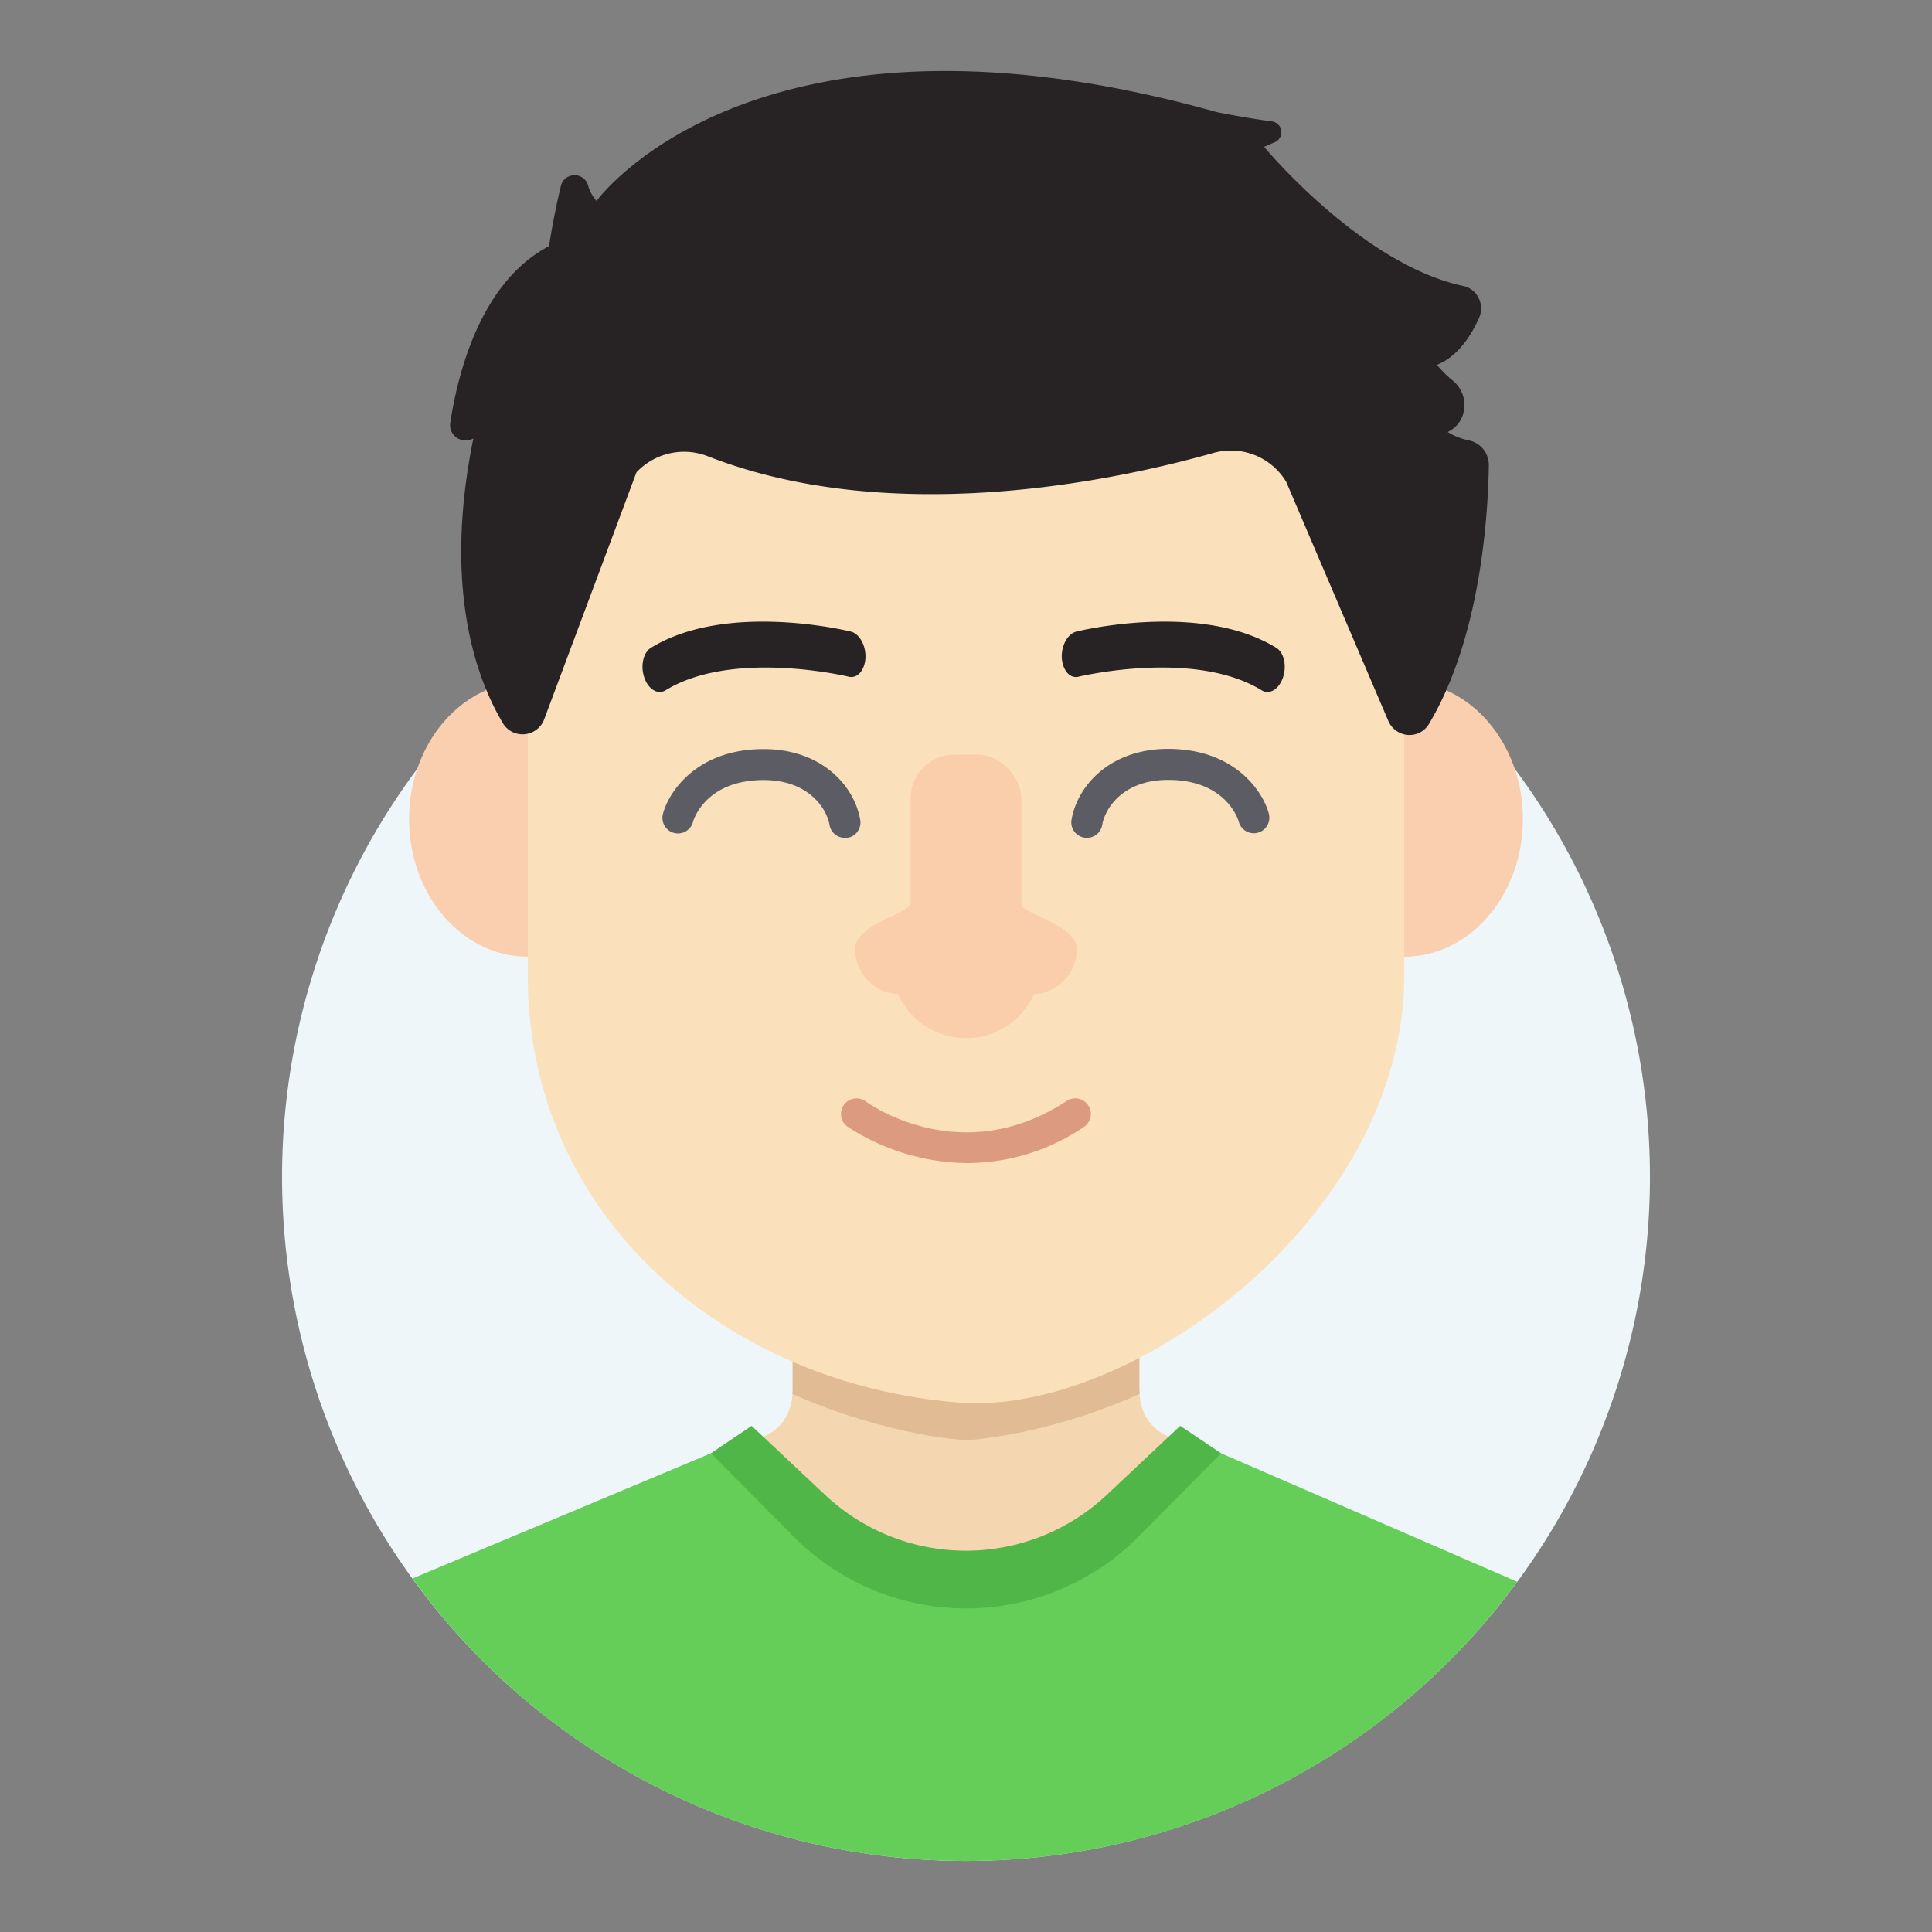 <svg id="Layer_1" data-name="Layer 1" xmlns="http://www.w3.org/2000/svg" viewBox="0 0 500 500"><rect x="0" y="0" width="500" height="500" fill="#808080" stroke="none"/><defs><style>.cls-1{fill:#eff6f9;}.cls-2{fill:#f4d6b0;}.cls-3{fill:#e0bb94;}.cls-4{fill:#64ce59;}.cls-5{fill:#50b648;}.cls-6{fill:#facfaf;}.cls-7{fill:#fae0bb;}.cls-8{fill:#5c5d64;}.cls-9{fill:#facdab;}.cls-10{fill:#272223;}.cls-11{fill:#dc9b80;}</style></defs><title>Tawk_Avatar-Male</title><path class="cls-1" d="M250,481.61a177,177,0,1,1,177-177,177,177,0,0,1-177,177"/><path class="cls-2" d="M294.86,359.46v-32l-44.86,32-44.86-32v32c0,13.87-14.11,13.87-14.11,13.87l59,58.72,59-58.72S294.86,373.33,294.86,359.46Z"/><path class="cls-3" d="M294.86,327.46l-44.86,32-44.86-32v32c0,.45,0,.85-.08,1.27,24.59,11,44.94,12,44.94,12s20.35-.94,44.94-12c0-.42-.08-.82-.08-1.27Z"/><path class="cls-4" d="M250,481.61a176.7,176.7,0,0,0,142.66-72.25L316,376.1h-7.14l-19.05,21.53a53.21,53.21,0,0,1-79.68,0l-19-21.53H184l-77.25,32.41A176.71,176.71,0,0,0,250,481.61"/><path class="cls-5" d="M305.44,369l-19,17.86a53.2,53.2,0,0,1-72.92,0l-19-17.86L184,376.1l21.41,21.57a62.86,62.86,0,0,0,89.24,0L316,376.1Z"/><ellipse class="cls-6" cx="136.59" cy="211.98" rx="30.72" ry="35.62"/><ellipse class="cls-6" cx="363.41" cy="211.98" rx="30.72" ry="35.62"/><path class="cls-7" d="M136.59,101.51v151c0,62.63,51.53,105.75,111.64,110.49,44.48,3.51,115.18-47.86,115.18-110.49v-151Z"/><path class="cls-8" d="M218.68,216.83a4,4,0,0,1-4-3.34c-.69-4-5.15-11.61-17.06-11.61-15.06,0-18.14,10.35-18.26,10.79a4,4,0,0,1-7.8-2c1.5-5.81,8.87-16.81,26.06-16.81,15,0,23.49,9.49,25,18.3a4,4,0,0,1-3.28,4.66A4.23,4.23,0,0,1,218.68,216.83Z"/><path class="cls-8" d="M281.32,216.83a4,4,0,0,1-4-4.72c1.52-8.81,10-18.3,25-18.3,17.19,0,24.56,11,26.06,16.81a4,4,0,0,1-7.8,2c-.15-.52-3.26-10.78-18.26-10.78-11.91,0-16.37,7.59-17.06,11.61A4,4,0,0,1,281.32,216.83Z"/><path class="cls-9" d="M278.73,245.54c0-3.14-4.39-6-9.24-8.11-6.07-2.65-11.14-7-15.49-12-3.14-3.6-6.15-3.17-9.06.56a40.68,40.68,0,0,1-15.18,11.62c-4.52,2.09-8.49,4.86-8.49,7.91a11.79,11.79,0,0,0,11.16,11.77,19.26,19.26,0,0,0,35.14,0A11.79,11.79,0,0,0,278.73,245.54Z"/><path class="cls-10" d="M359.28,186.54,332.87,124.7A16.7,16.7,0,0,0,314,117.23c-24.73,7-82.83,19.54-130.69.9a16.9,16.9,0,0,0-18.6,4.12l-23.87,63.9a5.93,5.93,0,0,1-5.06,3.86,5.86,5.86,0,0,1-5.65-2.88c-6.93-11.64-15.48-35.06-7.62-73.67h0a4,4,0,0,1-4.26-.16,3.92,3.92,0,0,1-1.71-3.89c1.89-12.54,7.77-36.42,25.54-45.71,0,0,1.23-8,3.08-15.59a3.53,3.53,0,0,1,2.88-2.7,3.59,3.59,0,0,1,4.09,2.37A10.15,10.15,0,0,0,154.39,52S195.2-4.52,314.85,29c0,0,6.9,1.43,14.34,2.42a2.82,2.82,0,0,1,.7,5.39L327.15,38S352.38,68.44,378.68,74a5.8,5.8,0,0,1,4,3.15,6,6,0,0,1,.09,5.14c-2.06,4.61-5.52,10-10.89,12.13a27.5,27.5,0,0,0,4,4,8.17,8.17,0,0,1,2.74,8.87,7.48,7.48,0,0,1-3.76,4.41l-.2.11a17,17,0,0,0,5.51,2.18,6.29,6.29,0,0,1,3.74,2.31,6.63,6.63,0,0,1,1.4,4.2c-.22,13.38-2.24,44.74-15.51,66.88a5.82,5.82,0,0,1-6.38,2.67A6,6,0,0,1,359.28,186.54Z"/><path class="cls-10" d="M220.64,175.19a2.64,2.64,0,0,1-1-.06c-.29-.07-30-7.16-47.39,3.52-2,1.23-4.45-.24-5.5-3.28s-.28-6.49,1.7-7.71c19.42-11.95,50.43-4.53,51.74-4.21,2.24.55,3.94,3.61,3.79,6.84C223.81,173,222.42,175,220.64,175.19Z"/><path class="cls-10" d="M278.12,175.19a2.62,2.62,0,0,0,1-.06c.3-.07,30-7.16,47.4,3.52,2,1.23,4.45-.24,5.5-3.28s.28-6.49-1.71-7.71c-19.42-11.95-50.42-4.53-51.74-4.21-2.24.55-3.93,3.61-3.78,6.84C275,173,276.35,175,278.12,175.19Z"/><path class="cls-11" d="M250.47,301a57.6,57.6,0,0,1-31.18-9.46,4,4,0,0,1,4.78-6.49c1.07.78,24.88,17.69,52-.13a4,4,0,0,1,4.42,6.75A54,54,0,0,1,250.47,301Z"/><rect class="cls-9" x="235.67" y="195.3" width="28.66" height="52.29" rx="11.31" ry="11.31"/></svg>